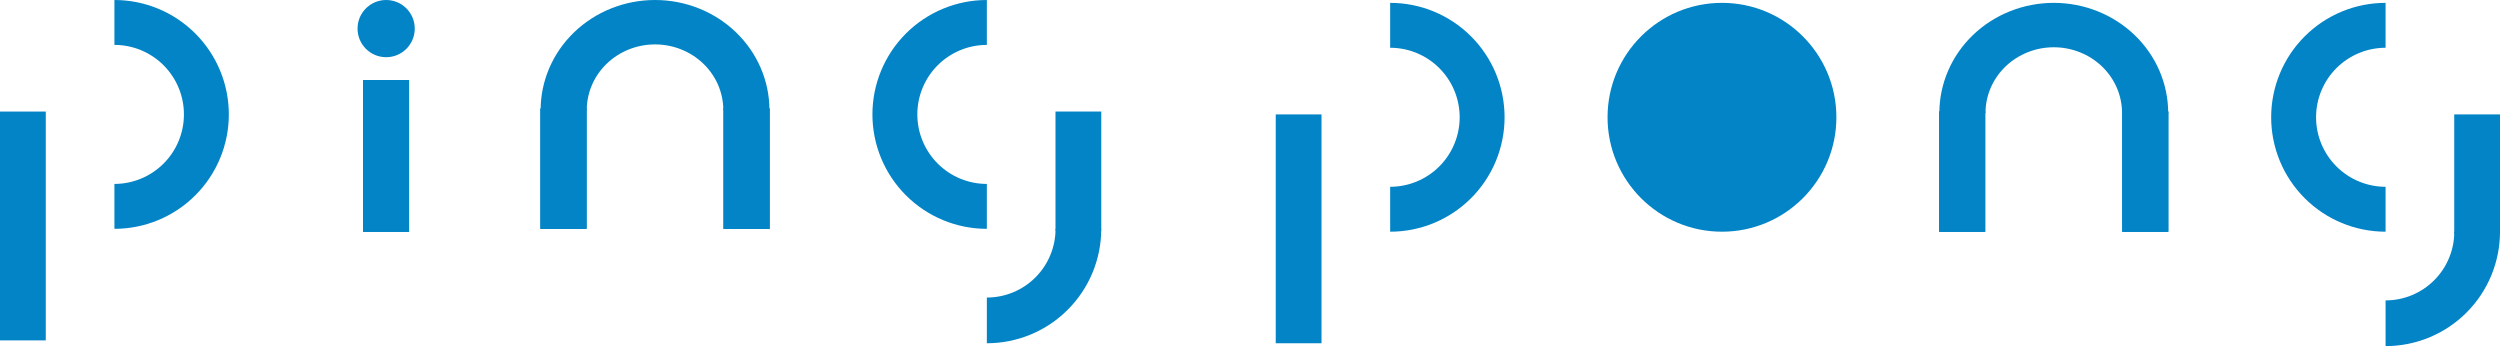 <svg width="874" height="121" viewBox="0 0 874 121" fill="none" xmlns="http://www.w3.org/2000/svg">
<rect x="446" y="40" width="16" height="80" fill="#0284C7"/>
<path d="M486 81C496.609 81 506.783 76.786 514.284 69.284C521.786 61.783 526 51.609 526 41C526 30.391 521.786 20.217 514.284 12.716C506.783 5.214 496.609 1 486 1L486 16.698C492.445 16.698 498.626 19.259 503.184 23.816C507.741 28.374 510.302 34.555 510.302 41C510.302 47.445 507.741 53.626 503.184 58.184C498.626 62.741 492.445 65.302 486 65.302V81Z" fill="#0284C7"/>
<path d="M834 1C823.391 1 813.217 5.214 805.716 12.716C798.214 20.217 794 30.391 794 41C794 51.609 798.214 61.783 805.716 69.284C813.217 76.786 823.391 81 834 81L834 65.302C827.555 65.302 821.374 62.741 816.816 58.184C812.259 53.626 809.698 47.445 809.698 41C809.698 34.555 812.259 28.374 816.816 23.816C821.374 19.259 827.555 16.698 834 16.698V1Z" fill="#0284C7"/>
<path d="M858 40H874V81C874 82.657 872.657 84 871 84H861C859.343 84 858 82.657 858 81V40Z" fill="#0284C7"/>
<path d="M834 121C839.253 121 844.454 119.965 849.307 117.955C854.16 115.945 858.57 112.999 862.284 109.284C865.999 105.57 868.945 101.16 870.955 96.307C872.965 91.454 874 86.253 874 81H858.021C858.021 84.154 857.399 87.278 856.192 90.192C854.985 93.107 853.216 95.755 850.985 97.985C848.755 100.216 846.107 101.985 843.192 103.192C840.278 104.399 837.154 105.021 834 105.021V121Z" fill="#0284C7"/>
<path d="M758 39.5C758 34.444 756.965 29.438 754.955 24.767C752.945 20.096 749.999 15.851 746.284 12.276C742.57 8.701 738.16 5.865 733.307 3.931C728.454 1.996 723.253 1 718 1C712.747 1 707.546 1.996 702.693 3.931C697.84 5.865 693.43 8.701 689.716 12.276C686.001 15.851 683.055 20.096 681.045 24.767C679.035 29.438 678 34.444 678 39.5H694.131C694.131 36.483 694.749 33.496 695.948 30.708C697.148 27.921 698.906 25.388 701.122 23.255C703.339 21.122 705.97 19.43 708.866 18.275C711.762 17.12 714.866 16.526 718 16.526C721.134 16.526 724.238 17.12 727.134 18.275C730.03 19.43 732.661 21.122 734.878 23.255C737.094 25.388 738.852 27.921 740.052 30.708C741.251 33.496 741.869 36.483 741.869 39.5H758Z" fill="#0284C7"/>
<rect x="678" y="39" width="16" height="42" fill="#0284C7"/>
<rect x="678" y="39" width="16" height="42" fill="#0284C7"/>
<rect x="678" y="39" width="16" height="42" fill="#0284C7"/>
<rect x="678" y="39" width="16" height="42" fill="#0284C7"/>
<rect x="742" y="39" width="16" height="42" fill="#0284C7"/>
<rect x="742" y="39" width="16" height="42" fill="#0284C7"/>
<rect x="742" y="39" width="16" height="42" fill="#0284C7"/>
<rect x="742" y="39" width="16" height="42" fill="#0284C7"/>
<circle cx="602" cy="41" r="40" fill="#0284C7"/>
<rect y="39" width="16" height="80" fill="#0284C7"/>
<path d="M40 80C50.609 80 60.783 75.786 68.284 68.284C75.786 60.783 80 50.609 80 40C80 29.391 75.786 19.217 68.284 11.716C60.783 4.214 50.609 1.60186e-06 40 0L40 15.698C46.445 15.698 52.626 18.259 57.184 22.816C61.741 27.374 64.302 33.555 64.302 40C64.302 46.445 61.741 52.626 57.184 57.184C52.626 61.741 46.445 64.302 40 64.302V80Z" fill="#0284C7"/>
<path d="M345 0C334.391 0 324.217 4.214 316.716 11.716C309.214 19.217 305 29.391 305 40C305 50.609 309.214 60.783 316.716 68.284C324.217 75.786 334.391 80 345 80L345 64.302C338.555 64.302 332.374 61.741 327.816 57.184C323.259 52.626 320.698 46.445 320.698 40C320.698 33.555 323.259 27.374 327.816 22.816C332.374 18.259 338.555 15.698 345 15.698V0Z" fill="#0284C7"/>
<path d="M369 39H385V80C385 81.657 383.657 83 382 83H372C370.343 83 369 81.657 369 80V39Z" fill="#0284C7"/>
<path d="M345 120C350.253 120 355.454 118.965 360.307 116.955C365.16 114.945 369.57 111.999 373.284 108.284C376.999 104.57 379.945 100.16 381.955 95.307C383.965 90.454 385 85.253 385 80L369.021 80C369.021 83.154 368.399 86.278 367.192 89.192C365.985 92.107 364.216 94.755 361.985 96.985C359.755 99.216 357.107 100.985 354.192 102.192C351.278 103.399 348.154 104.021 345 104.021V120Z" fill="#0284C7"/>
<path d="M269 38.5C269 33.444 267.965 28.438 265.955 23.767C263.945 19.096 260.999 14.851 257.284 11.276C253.57 7.701 249.16 4.865 244.307 2.931C239.454 0.996 234.253 -2.21e-07 229 0C223.747 2.21e-07 218.546 0.996 213.693 2.931C208.84 4.865 204.43 7.701 200.716 11.276C197.001 14.851 194.055 19.096 192.045 23.767C190.035 28.438 189 33.444 189 38.5L205.131 38.5C205.131 35.483 205.749 32.496 206.948 29.708C208.148 26.921 209.906 24.388 212.122 22.255C214.339 20.122 216.97 18.43 219.866 17.275C222.762 16.12 225.866 15.526 229 15.526C232.134 15.526 235.238 16.12 238.134 17.275C241.03 18.43 243.661 20.122 245.878 22.255C248.094 24.388 249.852 26.921 251.052 29.708C252.251 32.496 252.869 35.483 252.869 38.5H269Z" fill="#0284C7"/>
<rect x="189" y="38" width="16" height="42" fill="#0284C7"/>
<rect x="189" y="38" width="16" height="42" fill="#0284C7"/>
<rect x="189" y="38" width="16" height="42" fill="#0284C7"/>
<rect x="189" y="38" width="16" height="42" fill="#0284C7"/>
<rect x="127" y="28" width="16" height="53" fill="#0284C7"/>
<rect x="127" y="28" width="16" height="53" fill="#0284C7"/>
<rect x="127" y="28" width="16" height="53" fill="#0284C7"/>
<rect x="127" y="28" width="16" height="53" fill="#0284C7"/>
<rect x="253" y="38" width="16" height="42" fill="#0284C7"/>
<rect x="253" y="38" width="16" height="42" fill="#0284C7"/>
<rect x="253" y="38" width="16" height="42" fill="#0284C7"/>
<rect x="253" y="38" width="16" height="42" fill="#0284C7"/>
<circle cx="135" cy="10" r="10" fill="#0284C7"/>
</svg>
